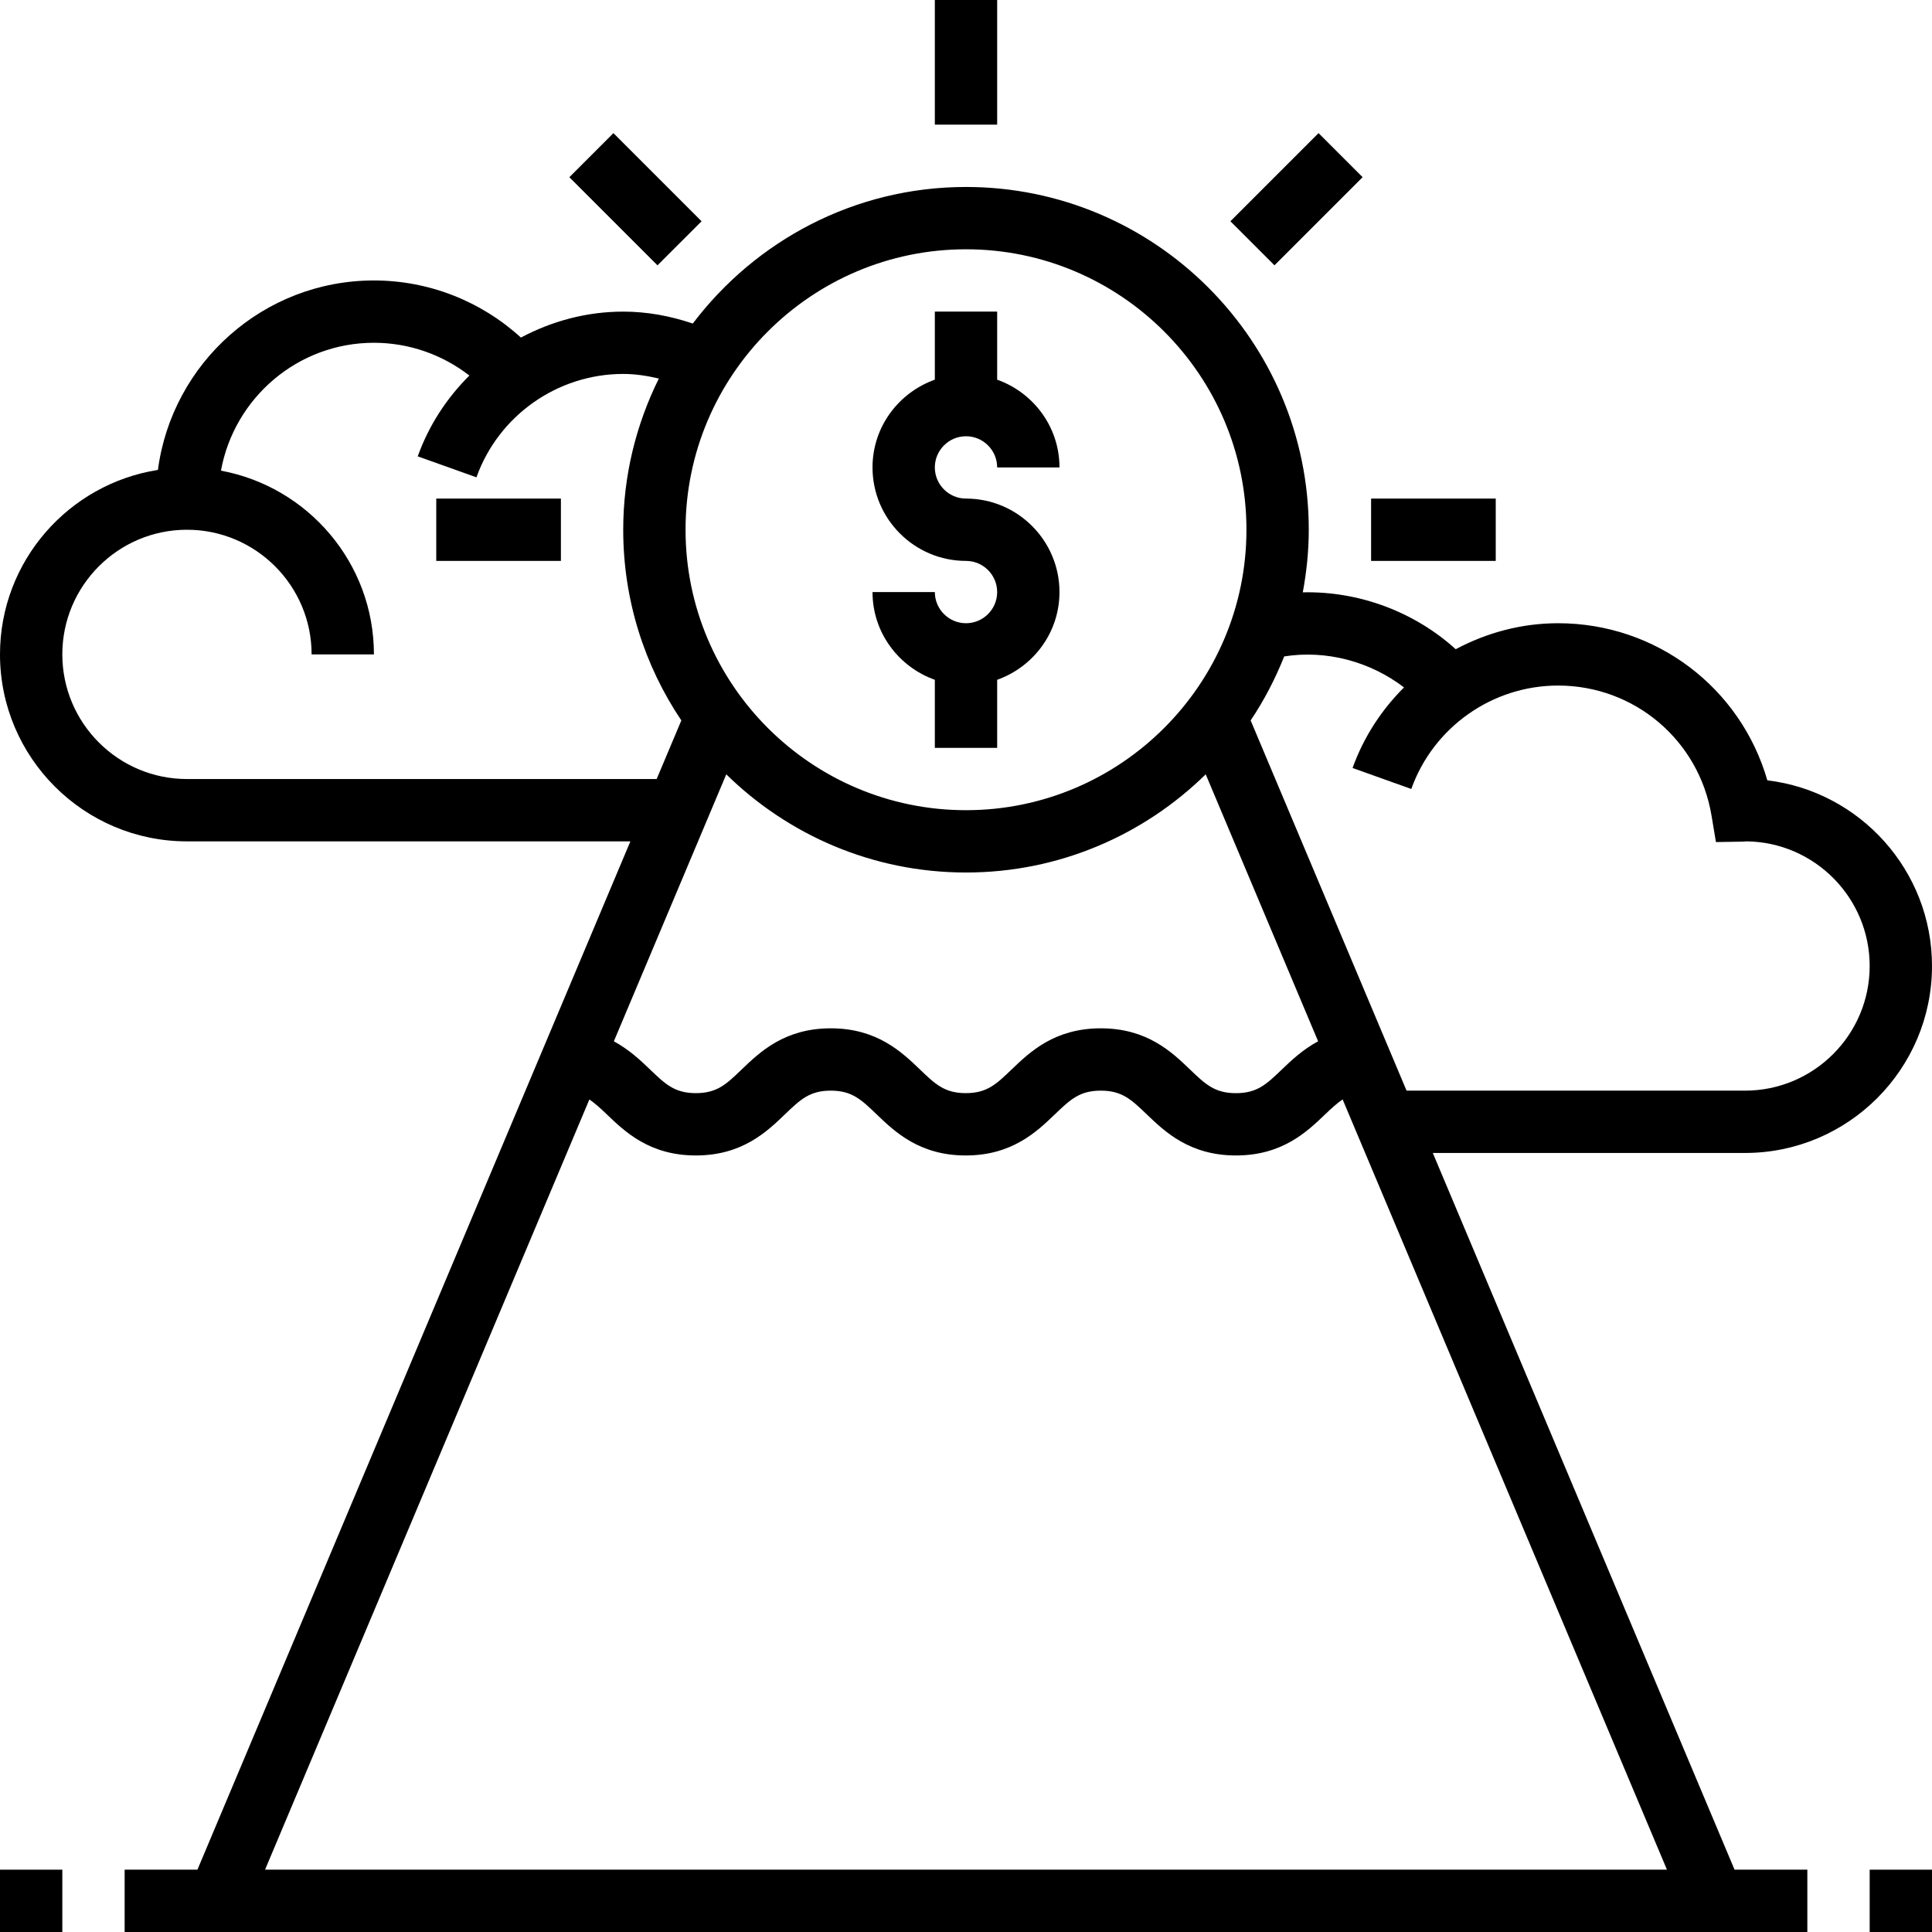 <svg height="496pt" viewBox="0 0 496 496" width="496pt" xmlns="http://www.w3.org/2000/svg"><path d="m248 160c-4.406 0-8-3.594-8-8h-16c0 10.414 6.711 19.215 16 22.527v17.473h16v-17.473c9.289-3.312 16-12.113 16-22.527 0-13.23-10.77-24-24-24-4.406 0-8-3.594-8-8s3.594-8 8-8 8 3.594 8 8h16c0-10.414-6.711-19.215-16-22.527v-17.473h-16v17.473c-9.289 3.312-16 12.113-16 22.527 0 13.23 10.77 24 24 24 4.406 0 8 3.594 8 8s-3.594 8-8 8zm0 0"/><path d="m480 480h16v16h-16zm0 0"/><path d="m0 480h16v16h-16zm0 0"/><path d="m367.84 296h80.16c26.473 0 48-21.527 48-48 0-24.527-18.496-44.824-42.273-47.664-6.84-23.719-28.488-40.336-53.727-40.336-9.383 0-18.336 2.441-26.273 6.672-10.695-9.688-24.949-14.93-39.262-14.602.969-5.215 1.535-10.574 1.535-16.07 0-48.52-39.48-88-88-88-28.641 0-54.055 13.816-70.137 35.062-5.742-1.941-11.719-3.062-17.863-3.062-9.375 0-18.328 2.434-26.266 6.664-10.262-9.367-23.672-14.664-37.734-14.664-28.375 0-51.84 21.23-55.457 48.641-22.934 3.598-40.543 23.43-40.543 47.359 0 26.473 21.527 48 48 48h113.84l-111.152 264h-18.688v16h432v-16h-18.688zm-7.391-119.52c-5.754 5.742-10.352 12.719-13.203 20.688l15.074 5.383c5.672-15.887 20.816-26.551 37.68-26.551 19.609 0 36.176 14.039 39.398 33.383l1.137 6.801 6.891-.113 1-.07c17.445.23 31.574 14.496 31.574 32 0 17.648-14.352 32-32 32h-86.895l-40.027-95.047c3.441-5.121 6.297-10.633 8.617-16.434 10.793-1.703 22.059 1.297 30.754 7.961zm-173.992 22.312c15.879 15.566 37.598 25.207 61.543 25.207s45.664-9.641 61.543-25.207l28.855 68.535c-3.926 2.121-6.855 4.887-9.285 7.223-3.961 3.801-6.352 6.098-11.816 6.098-5.457 0-7.848-2.297-11.809-6.098-4.641-4.453-10.992-10.551-22.879-10.551-11.891 0-18.242 6.098-22.875 10.543-3.957 3.801-6.344 6.098-11.797 6.098-5.441 0-7.824-2.297-11.777-6.09-4.648-4.453-10.992-10.551-22.871-10.551-11.883 0-18.227 6.098-22.863 10.551-3.953 3.801-6.336 6.09-11.777 6.09-5.441 0-7.832-2.297-11.785-6.09-2.43-2.336-5.352-5.094-9.27-7.215zm61.543-134.793c39.695 0 72 32.305 72 72s-32.305 72-72 72-72-32.305-72-72 32.305-72 72-72zm-200 136c-17.648 0-32-14.352-32-32s14.352-32 32-32 32 14.352 32 32h16c0-23.488-16.961-43.047-39.273-47.168 3.395-18.633 19.672-32.832 39.273-32.832 8.961 0 17.543 3.016 24.504 8.414-5.785 5.754-10.398 12.754-13.258 20.746l15.074 5.383c5.672-15.879 20.816-26.543 37.68-26.543 3.121 0 6.16.48 9.145 1.184-5.801 11.727-9.145 24.871-9.145 38.816 0 18.105 5.504 34.945 14.922 48.953l-6.336 15.047zm103.312 82.258c1.441 1 2.824 2.246 4.473 3.832 4.641 4.453 10.984 10.551 22.863 10.551 11.879 0 18.223-6.098 22.863-10.551 3.953-3.793 6.336-6.09 11.777-6.09 5.438 0 7.824 2.297 11.773 6.09 4.641 4.453 10.984 10.551 22.867 10.551 11.887 0 18.238-6.098 22.879-10.551 3.961-3.793 6.352-6.09 11.801-6.09 5.453 0 7.848 2.297 11.805 6.098 4.641 4.445 11 10.543 22.891 10.543 11.895 0 18.246-6.098 22.887-10.543 1.656-1.594 3.047-2.84 4.496-3.852l83.266 197.754h-359.906zm0 0"/><path d="m240 0h16v32h-16zm0 0"/><path d="m146.172 45.492 11.312-11.316 22.629 22.629-11.316 11.312zm0 0"/><path d="m352 128h32v16h-32zm0 0"/><path d="m112 128h32v16h-32zm0 0"/><path d="m315.879 56.801 22.629-22.625 11.312 11.312-22.625 22.625zm0 0"/></svg>